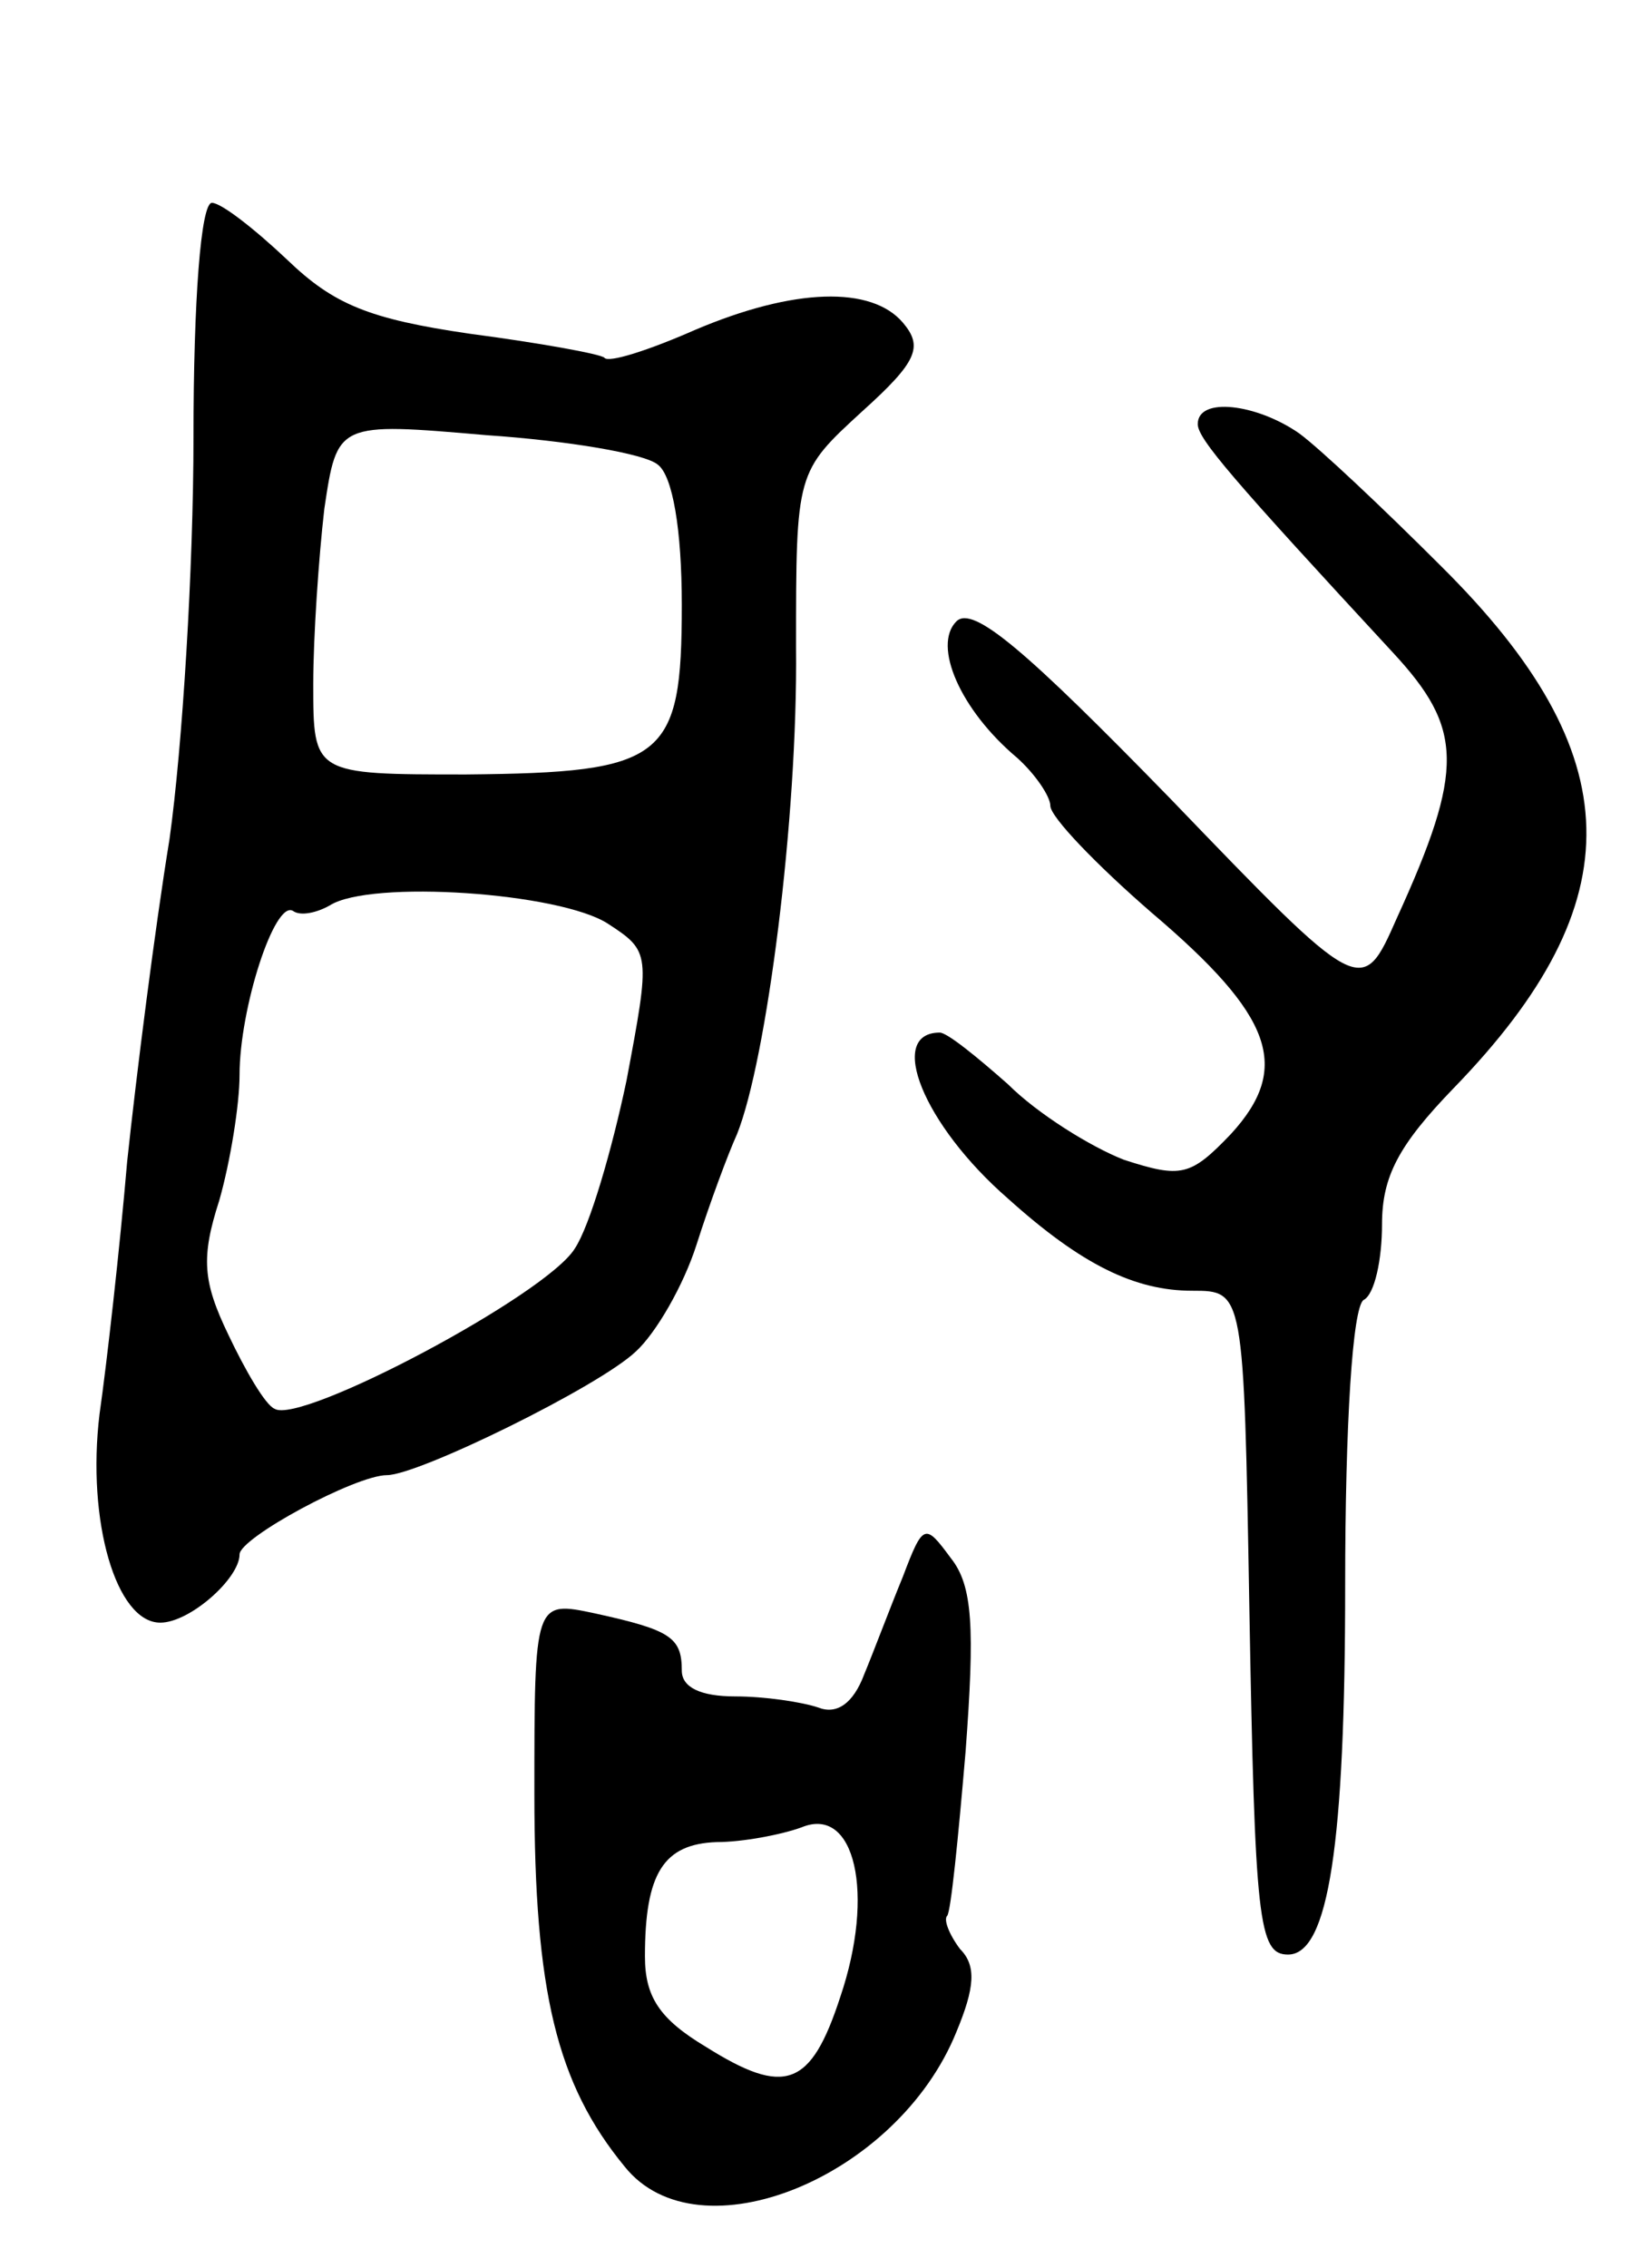 <svg version="1.0" xmlns="http://www.w3.org/2000/svg"
 width="89pt" height="123pt" viewBox="0 0 89 123"
 preserveAspectRatio="xMidYMid meet">
<g transform="translate(0,123) scale(0.1,-0.1)"
fill="#000000" stroke="none">
<path d="M105 993 c0 -71 -6 -168 -13 -218 -8 -49 -18 -128 -23 -175 -4 -47
-11 -109 -15 -137 -7 -58 9 -113 33 -113 16 0 43 24 43 37 0 9 63 43 80 43 17
0 115 48 135 67 11 10 26 36 33 58 7 22 17 49 22 60 16 40 33 171 32 264 0 95
0 95 36 128 30 27 33 35 22 48 -17 20 -59 19 -113 -4 -25 -11 -47 -18 -49 -15
-2 2 -35 8 -73 13 -55 8 -74 16 -99 40 -18 17 -36 31 -41 31 -6 0 -10 -53 -10
-127z m252 -15 c8 -6 13 -35 13 -76 0 -84 -9 -91 -117 -92 -83 0 -83 0 -83 49
0 26 3 69 6 95 7 47 7 47 88 40 44 -3 86 -10 93 -16z m-27 -249 c23 -15 23
-16 10 -85 -8 -38 -20 -79 -28 -91 -15 -25 -149 -96 -163 -87 -5 2 -16 21 -25
40 -14 29 -15 42 -5 73 6 21 11 52 11 68 0 36 19 95 29 89 4 -3 13 -1 20 3 22
14 125 7 151 -10z"/>
<path d="M650 1000 c0 -8 19 -30 106 -124 38 -41 39 -63 2 -144 -19 -43 -19
-43 -123 65 -78 80 -107 105 -116 96 -13 -13 2 -48 33 -74 10 -9 18 -21 18
-26 0 -6 25 -32 55 -58 66 -56 76 -84 43 -120 -22 -23 -27 -24 -58 -14 -18 7
-47 25 -63 41 -17 15 -33 28 -37 28 -29 0 -9 -50 37 -90 40 -36 69 -50 100
-50 28 0 28 0 31 -172 3 -170 5 -188 21 -188 22 0 31 60 31 200 0 88 4 151 10
155 6 3 10 22 10 41 0 26 9 43 39 74 98 101 96 181 -7 283 -31 31 -66 64 -77
72 -23 16 -55 20 -55 5z"/>
<path d="M490 375 c-7 -17 -16 -41 -21 -53 -6 -16 -15 -22 -25 -18 -9 3 -29 6
-45 6 -19 0 -29 5 -29 14 0 18 -6 22 -47 31 -33 7 -33 7 -33 -98 0 -107 12
-157 49 -202 40 -50 148 -6 180 73 10 24 11 36 2 45 -6 8 -9 16 -7 18 2 2 6
42 10 89 5 67 4 90 -8 105 -14 19 -15 19 -26 -10z m-34 -228 c-16 -49 -30 -54
-73 -27 -25 15 -33 27 -33 49 0 45 10 61 39 62 14 0 35 4 46 8 29 12 40 -36
21 -92z"/>
</g>
</svg>
